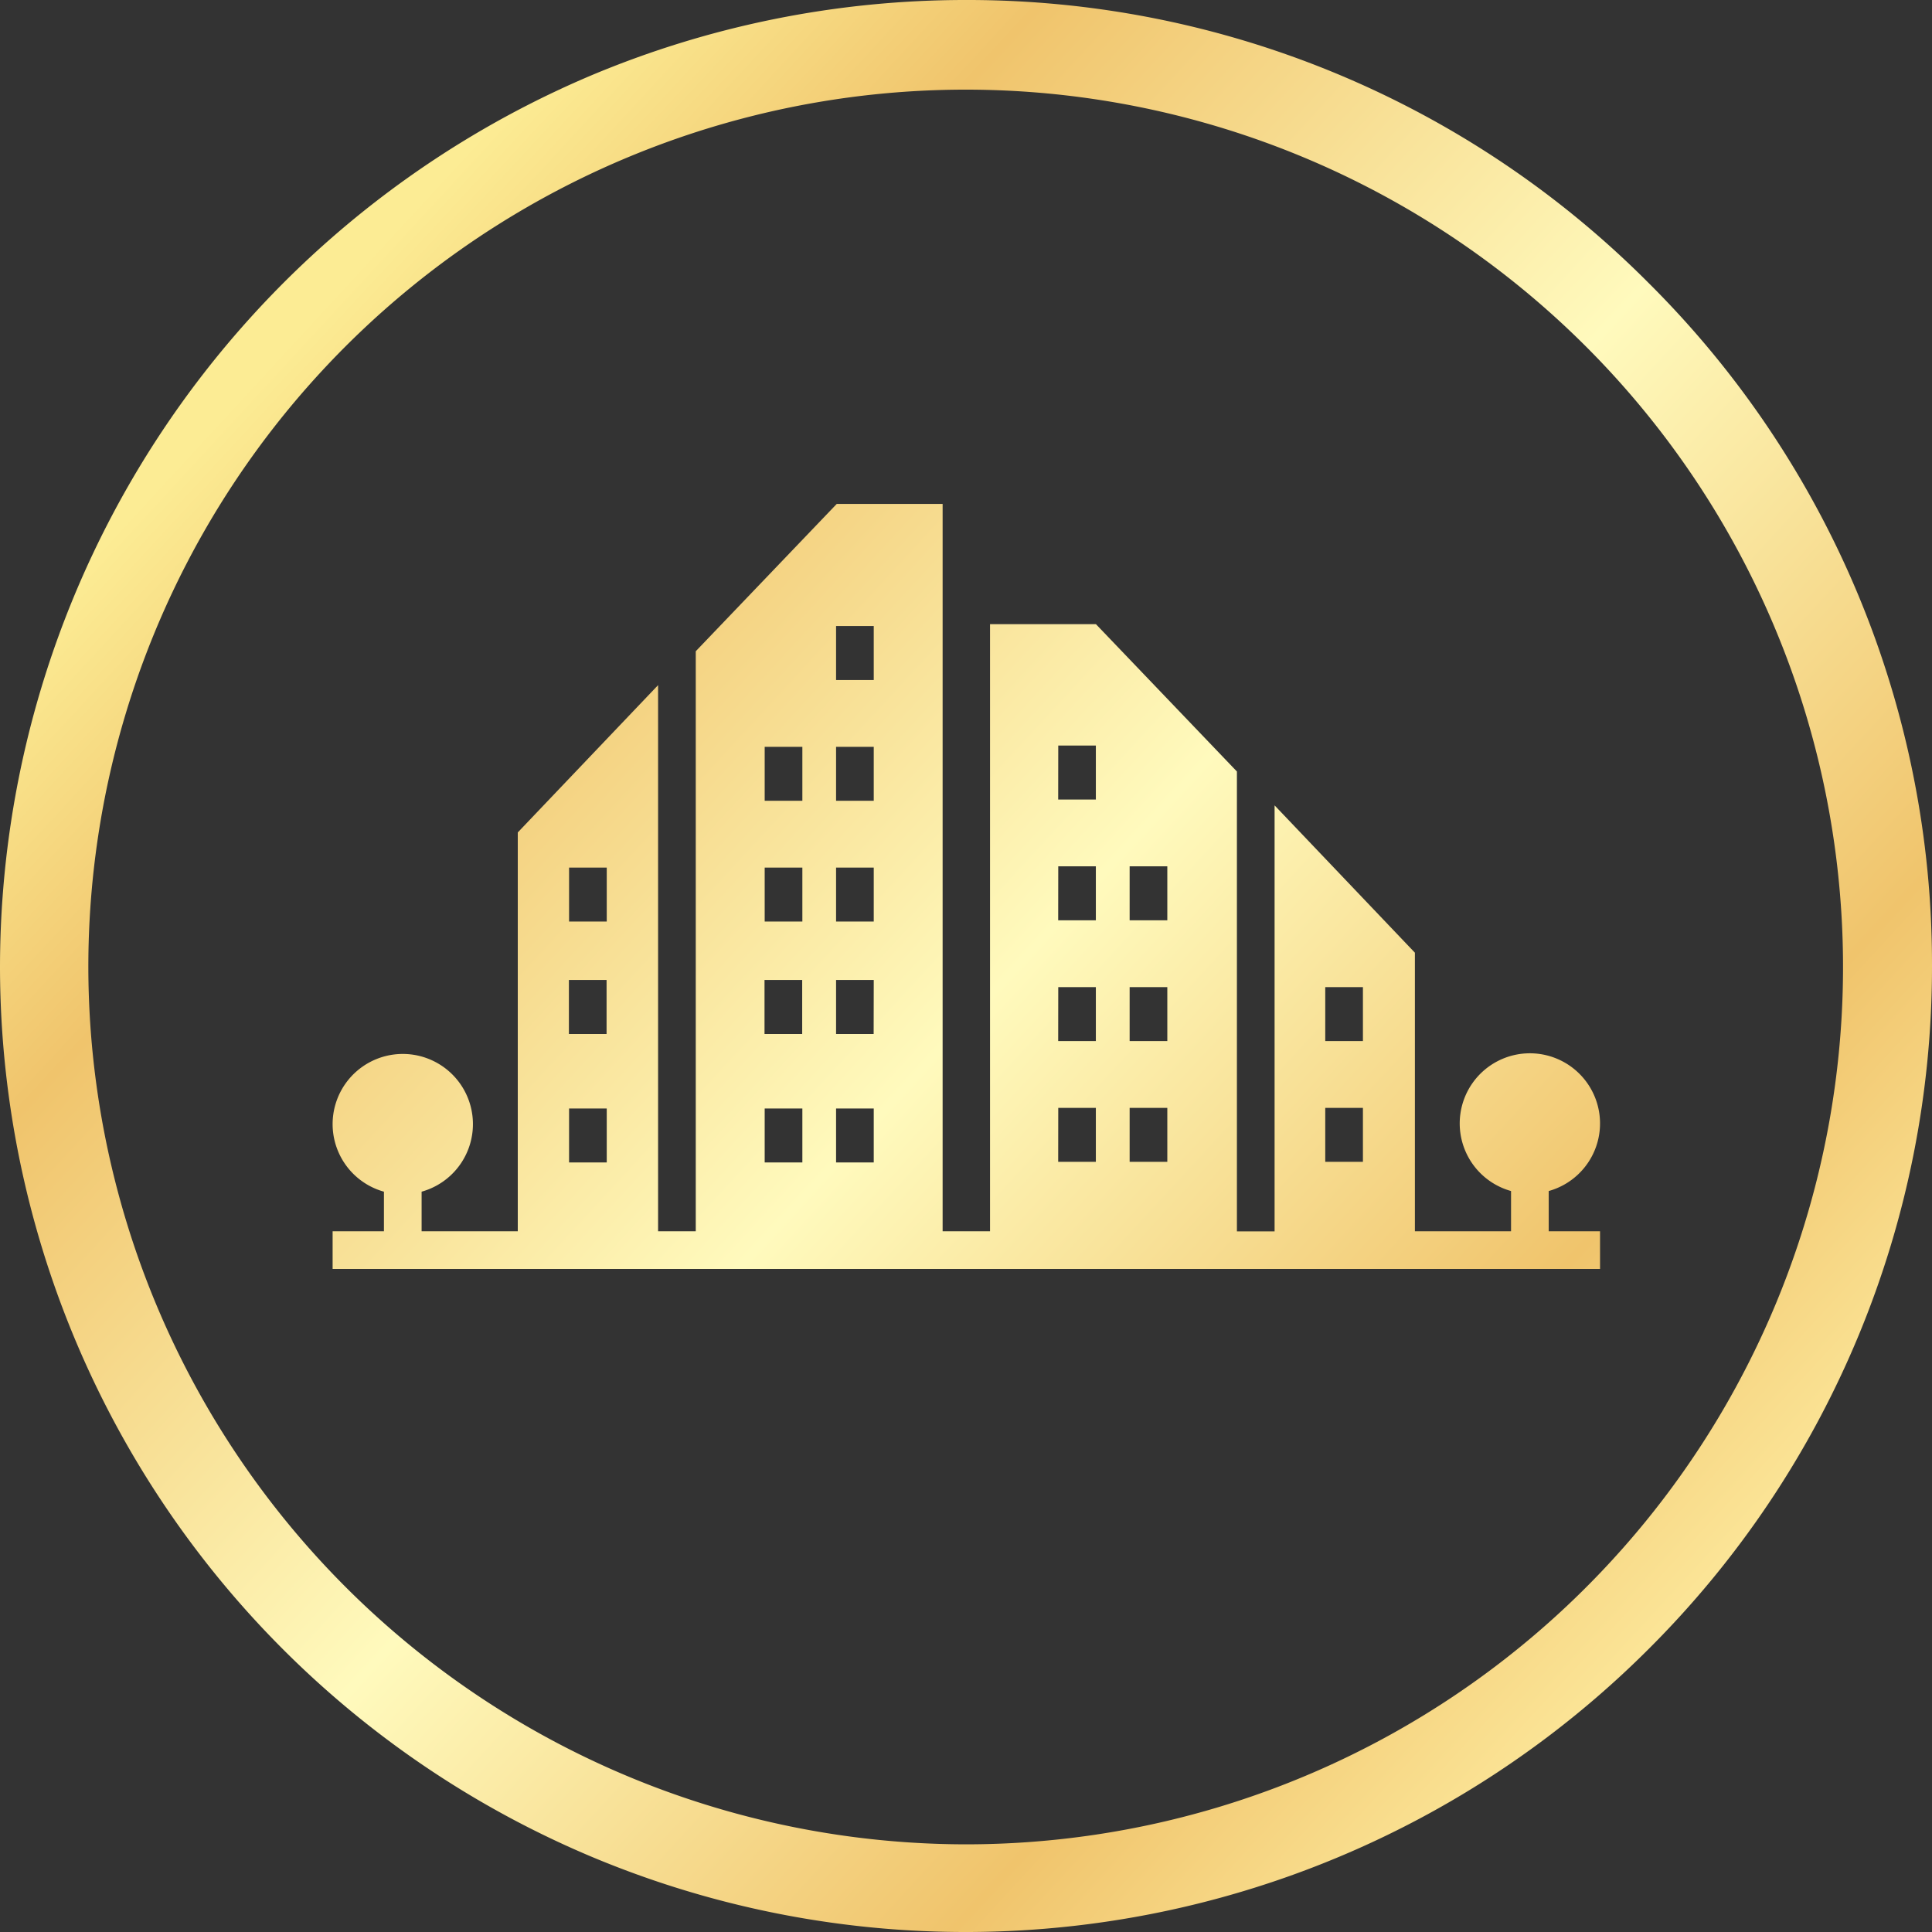 <svg xmlns="http://www.w3.org/2000/svg" xmlns:xlink="http://www.w3.org/1999/xlink" viewBox="0 0 80 80">
  <rect x="0" y="0" width="80" height="80" fill="#333333" stroke="none"/>
  <defs>
    <style>
      .cls-1 {
        fill-rule: evenodd;
        fill: url(#linear-gradient);
      }
    </style>
    <linearGradient id="linear-gradient" x1="0.148" y1="0.185" x2="0.868" y2="0.849" gradientUnits="objectBoundingBox">
      <stop offset="0" stop-color="#fcec94"/>
      <stop offset="0.169" stop-color="#f0c46c"/>
      <stop offset="0.502" stop-color="#fffabd"/>
      <stop offset="0.82" stop-color="#f0c46c"/>
      <stop offset="1" stop-color="#fce79a"/>
    </linearGradient>
  </defs>
  <path id="Path_1333" data-name="Path 1333" class="cls-1" d="M39.99,0A39.782,39.782,0,0,1,68.262,11.724,39.756,39.756,0,0,1,79.99,39.987,39.882,39.882,0,0,1,68.262,68.276a40.006,40.006,0,0,1-43.847,8.578A40.015,40.015,0,0,1-.01,39.987,40.128,40.128,0,0,1,24.415,3.146,39.994,39.994,0,0,1,39.99,0h0Zm-.968,50.985V20.867H34.637l-5.837,6.1V50.985h-1.56V28.37l-5.81,6.1V50.985H17.448v-1.64a2.905,2.905,0,1,0-1.56,0v1.64H13.763v1.56H66.244v-1.56H64.119V49.318a2.905,2.905,0,1,0-1.56,0v1.667H58.578V39.449l-5.81-6.1v17.64h-1.56V31.946l-5.837-6.1H40.985V50.985H39.022Zm15.844-2.877h1.56V45.876h-1.56Zm0-5h1.56V40.874h-1.56Zm-8.1,5h1.56V45.876h-1.56Zm0-5h1.56V40.874h-1.56Zm0-5h1.56V35.872h-1.56Zm-2.959,10h1.56V45.876H43.81Zm0-5h1.56V40.874H43.81Zm0-5h1.56V35.872H43.81Zm0-5h1.56V30.871H43.81Zm-18.7,9.708h-1.56V40.578h1.56Zm8.1,0h-1.56V40.578h1.56Zm2.959,0H34.61V40.578h1.56ZM25.114,48.134h-1.56V45.9h1.56Zm0-9.976h-1.56V35.926h1.56Zm8.1,9.976h-1.56V45.9h1.56Zm0-9.976h-1.56V35.926h1.56Zm0-5h-1.56V30.924h1.56ZM36.17,48.134H34.61V45.9h1.56Zm0-9.976H34.61V35.926h1.56Zm0-5H34.61V30.924h1.56Zm0-5H34.61V25.923h1.56ZM39.99,76.37A36.329,36.329,0,1,0,3.648,40.04,36.375,36.375,0,0,0,39.99,76.37Z" transform="translate(0.01)"/>
</svg>
